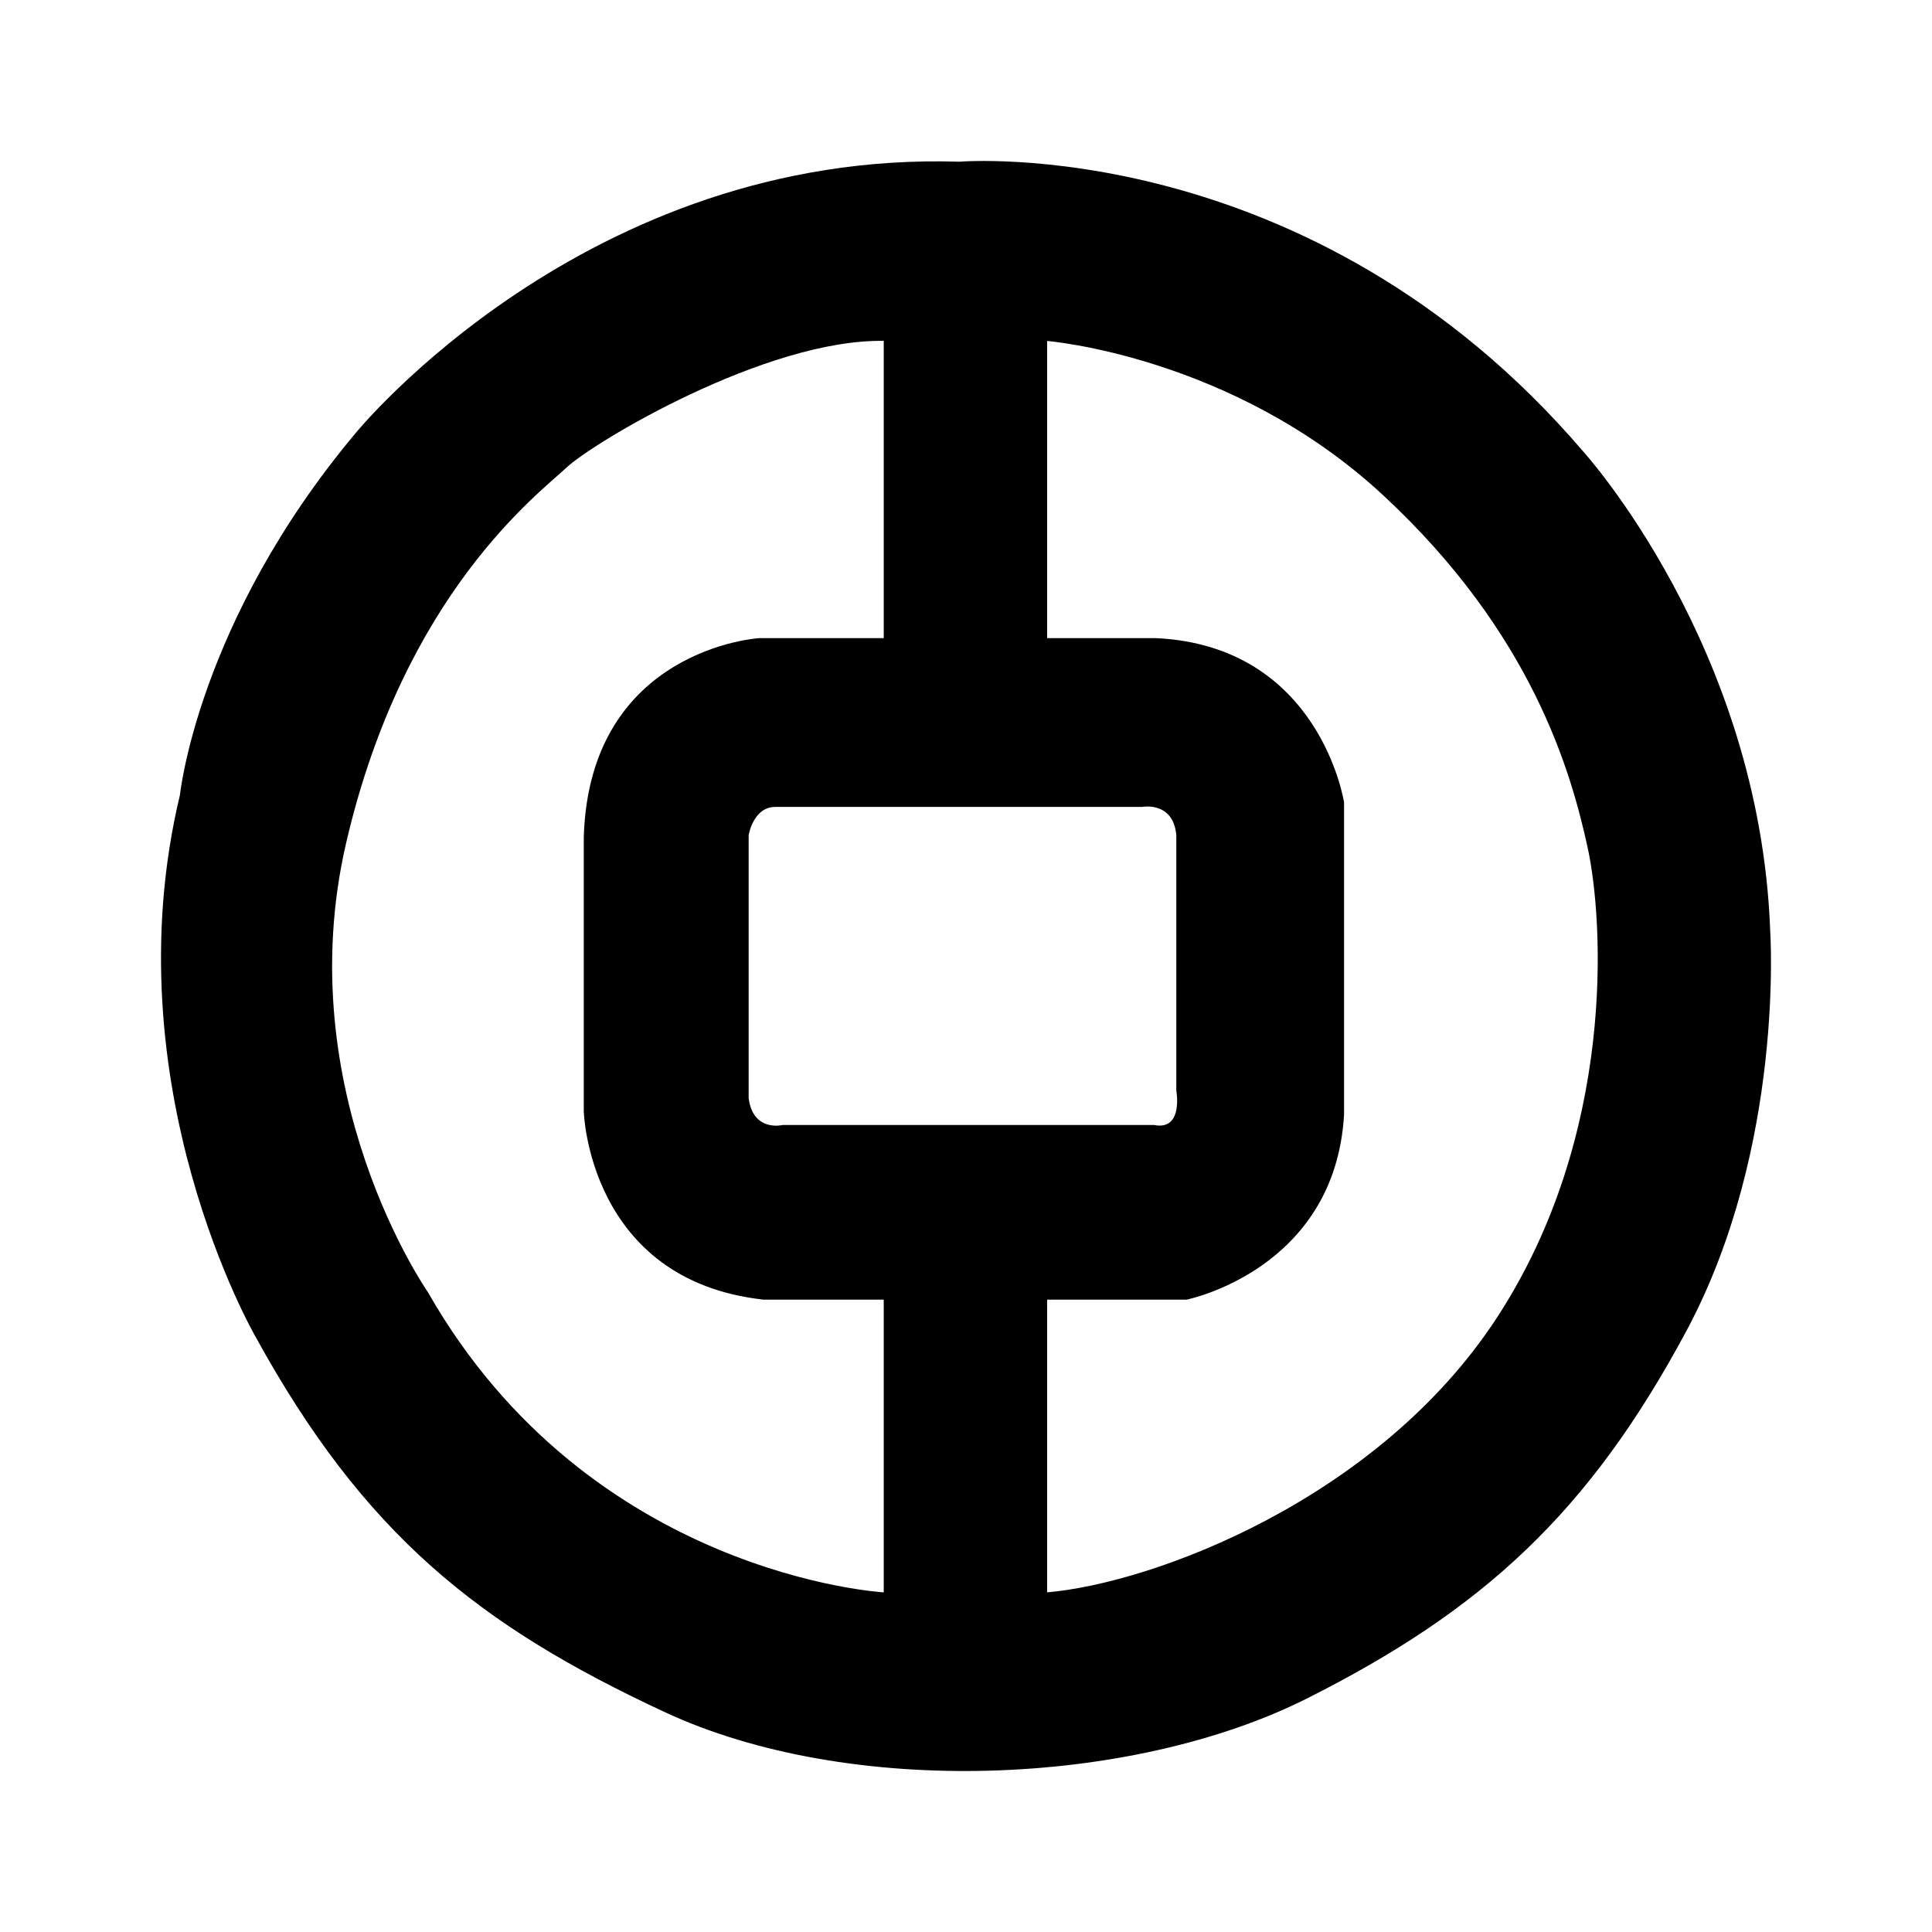 <svg xmlns="http://www.w3.org/2000/svg" xmlns:xlink="http://www.w3.org/1999/xlink" width="192" height="192" viewBox="0 0 192 192" fill="none"><defs><rect id="path_0" x="0" y="0" width="192" height="192" /></defs><g opacity="1" transform="translate(0 0)  rotate(0 96 96)"><mask id="bg-mask-0" fill="white"><use xlink:href="#path_0"/></mask><g mask="url(#bg-mask-0)" ><path id="分组 1" fill-rule="evenodd" style="fill:#000000" transform="translate(16 16)  rotate(0 80 80)" opacity="1" d="M132.771 114.935C144.581 96.835 143.391 75.615 141.771 68.195C140.141 60.775 136.311 46.975 121.411 33.175C106.501 19.365 88.061 17.885 88.061 17.885L88.061 47.415L98.841 47.415C115.201 48.165 117.571 63.745 117.571 63.745L117.571 94.755C116.691 110.195 101.931 113.155 101.931 113.155L88.061 113.155L88.061 142.245C98.531 141.355 120.961 133.045 132.771 114.935Z M159.92 76.5C158.89 48.17 141.33 28.86 141.33 28.86C114.18 -2.89 79.35 0.07 79.35 0.07C42.16 -1.11 19.3 27.09 19.3 27.09C3.65 45.78 1.88 63.01 1.88 63.01C-5.05 91.94 9.41 116.87 9.41 116.87C20.18 136.46 31.54 145.52 49.98 154.11C68.43 162.73 96.47 161.55 113.89 152.79C131.3 144.03 141.92 134.38 151.66 116.14C161.39 97.87 159.92 76.5 159.92 76.5 M71.825 142.246C71.825 142.246 42.605 140.616 26.525 112.416C26.525 112.416 12.645 92.526 18.405 67.746C24.165 42.966 37.595 33.026 40.255 30.506C42.905 27.986 60.095 17.686 71.825 17.876L71.825 47.416L59.435 47.416C59.435 47.416 42.605 48.456 42.015 67.156L42.015 94.456C42.015 94.456 42.465 111.236 59.875 113.156L71.825 113.156L71.825 142.246 M61.79 95.801C61.79 95.801 58.84 96.541 58.4 93.131L58.4 67.011C58.4 67.011 58.84 64.191 61.05 64.191L97.5 64.191C97.5 64.191 100.61 63.591 100.9 67.011L100.9 92.381C100.9 92.381 101.64 96.391 98.69 95.801L61.79 95.801 " /></g></g></svg>
